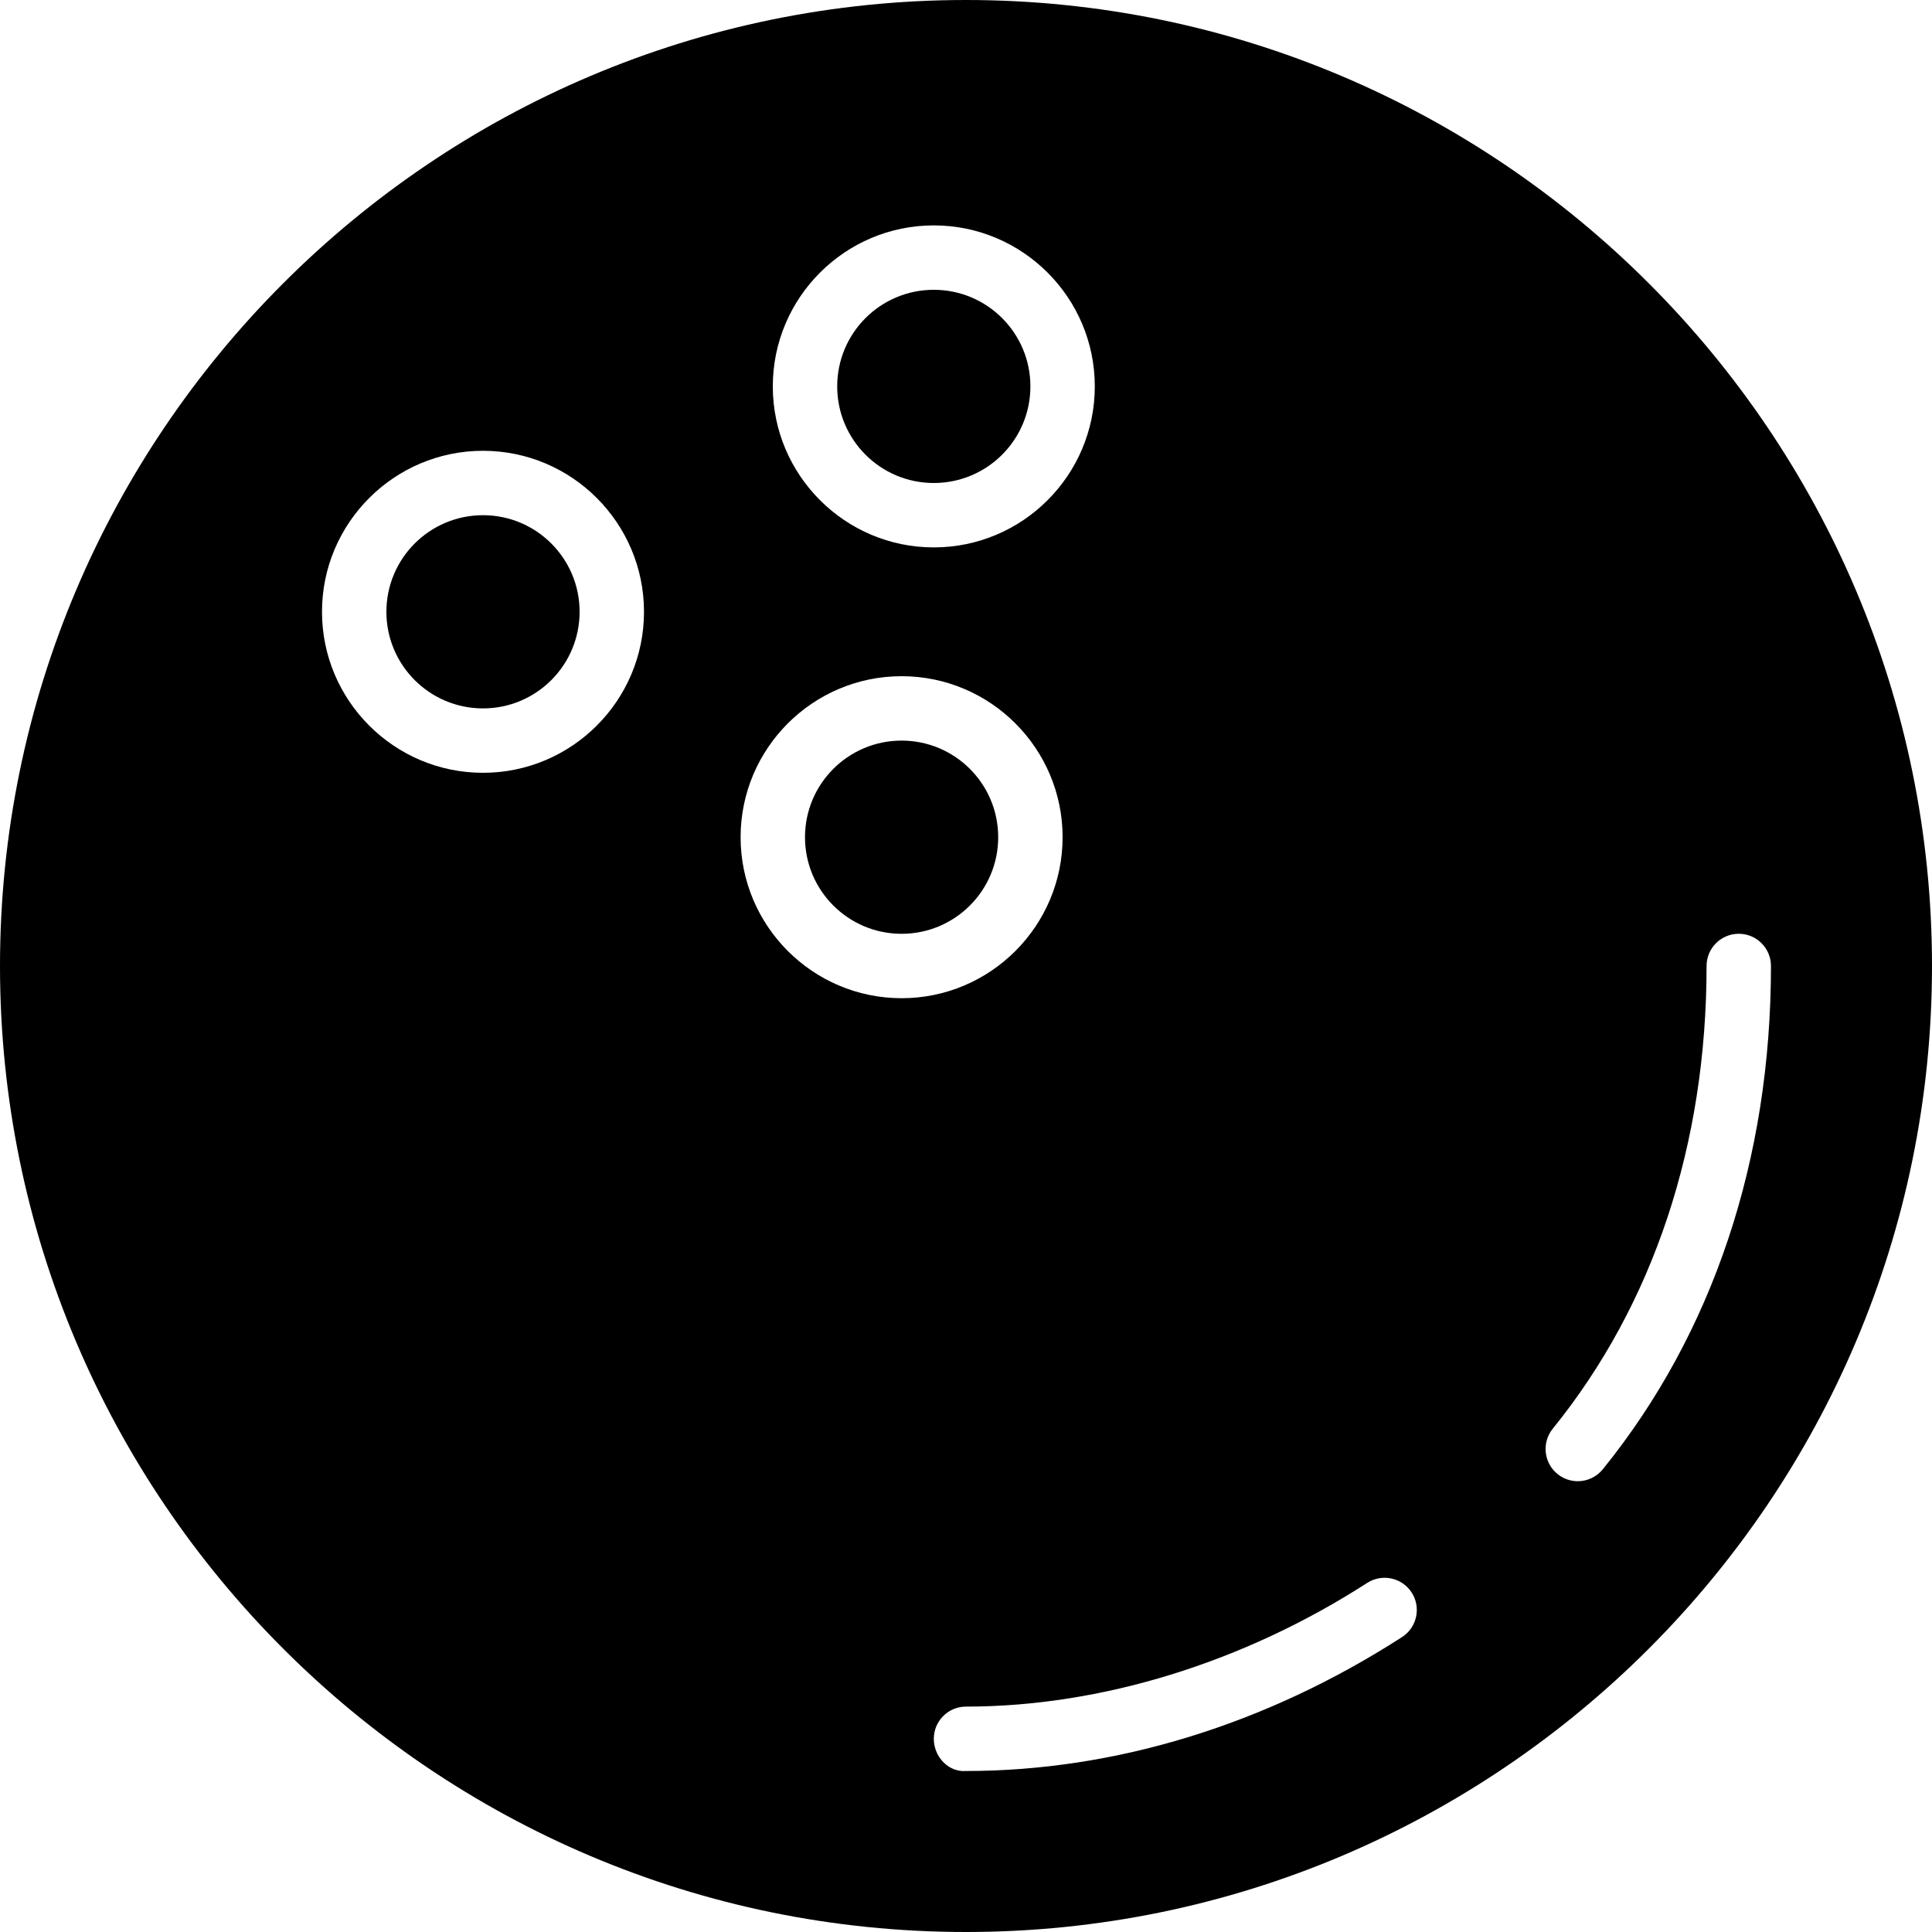 <?xml version="1.0" encoding="iso-8859-1"?>
<!-- Generator: Adobe Illustrator 19.0.0, SVG Export Plug-In . SVG Version: 6.00 Build 0)  -->
<svg version="1.1" id="Capa_1" xmlns="http://www.w3.org/2000/svg" xmlns:xlink="http://www.w3.org/1999/xlink" x="0px" y="0px"
	 viewBox="0 0 512 512" style="enable-background:new 0 0 512 512;" xml:space="preserve">
<g>
	<g>
		<circle cx="128" cy="162.133" r="25.6"/>
	</g>
</g>
<g>
	<g>
		<circle cx="238.933" cy="221.867" r="25.6"/>
	</g>
</g>
<g>
	<g>
		<circle cx="247.467" cy="102.4" r="25.6"/>
	</g>
</g>
<g>
	<g>
		<path d="M256,0C114.842,0,0,114.842,0,256s114.842,256,256,256s256-114.842,256-256S397.158,0,256,0z M247.467,59.733
			c23.526,0,42.667,19.14,42.667,42.667c0,23.526-19.14,42.667-42.667,42.667c-23.526,0-42.667-19.14-42.667-42.667
			C204.8,78.874,223.94,59.733,247.467,59.733z M128,204.8c-23.526,0-42.667-19.14-42.667-42.667
			c0-23.526,19.14-42.667,42.667-42.667c23.526,0,42.667,19.14,42.667,42.667C170.667,185.66,151.526,204.8,128,204.8z
			 M196.267,221.867c0-23.526,19.14-42.667,42.667-42.667c23.526,0,42.667,19.14,42.667,42.667c0,23.526-19.14,42.667-42.667,42.667
			C215.407,264.533,196.267,245.393,196.267,221.867z M371.55,433.843c-36.045,23.219-75.989,35.49-115.533,35.49
			c-4.71,0.367-8.55-3.806-8.55-8.533c0-4.71,3.823-8.533,8.533-8.533c0,0,0.009,0,0.017,0c35.738,0,73.489-11.639,106.3-32.776
			c3.959-2.551,9.242-1.408,11.793,2.551C376.661,426.001,375.518,431.292,371.55,433.843z M424.764,389.368
			c-1.69,2.082-4.156,3.166-6.639,3.166c-1.886,0-3.789-0.623-5.367-1.903c-3.661-2.97-4.224-8.346-1.263-12.006
			c26.667-32.922,40.755-75.324,40.764-122.633c0-4.71,3.823-8.533,8.533-8.533s8.533,3.823,8.533,8.533
			C469.325,307.26,453.914,353.374,424.764,389.368z"/>
	</g>
</g>
<g>
</g>
<g>
</g>
<g>
</g>
<g>
</g>
<g>
</g>
<g>
</g>
<g>
</g>
<g>
</g>
<g>
</g>
<g>
</g>
<g>
</g>
<g>
</g>
<g>
</g>
<g>
</g>
<g>
</g>
</svg>
